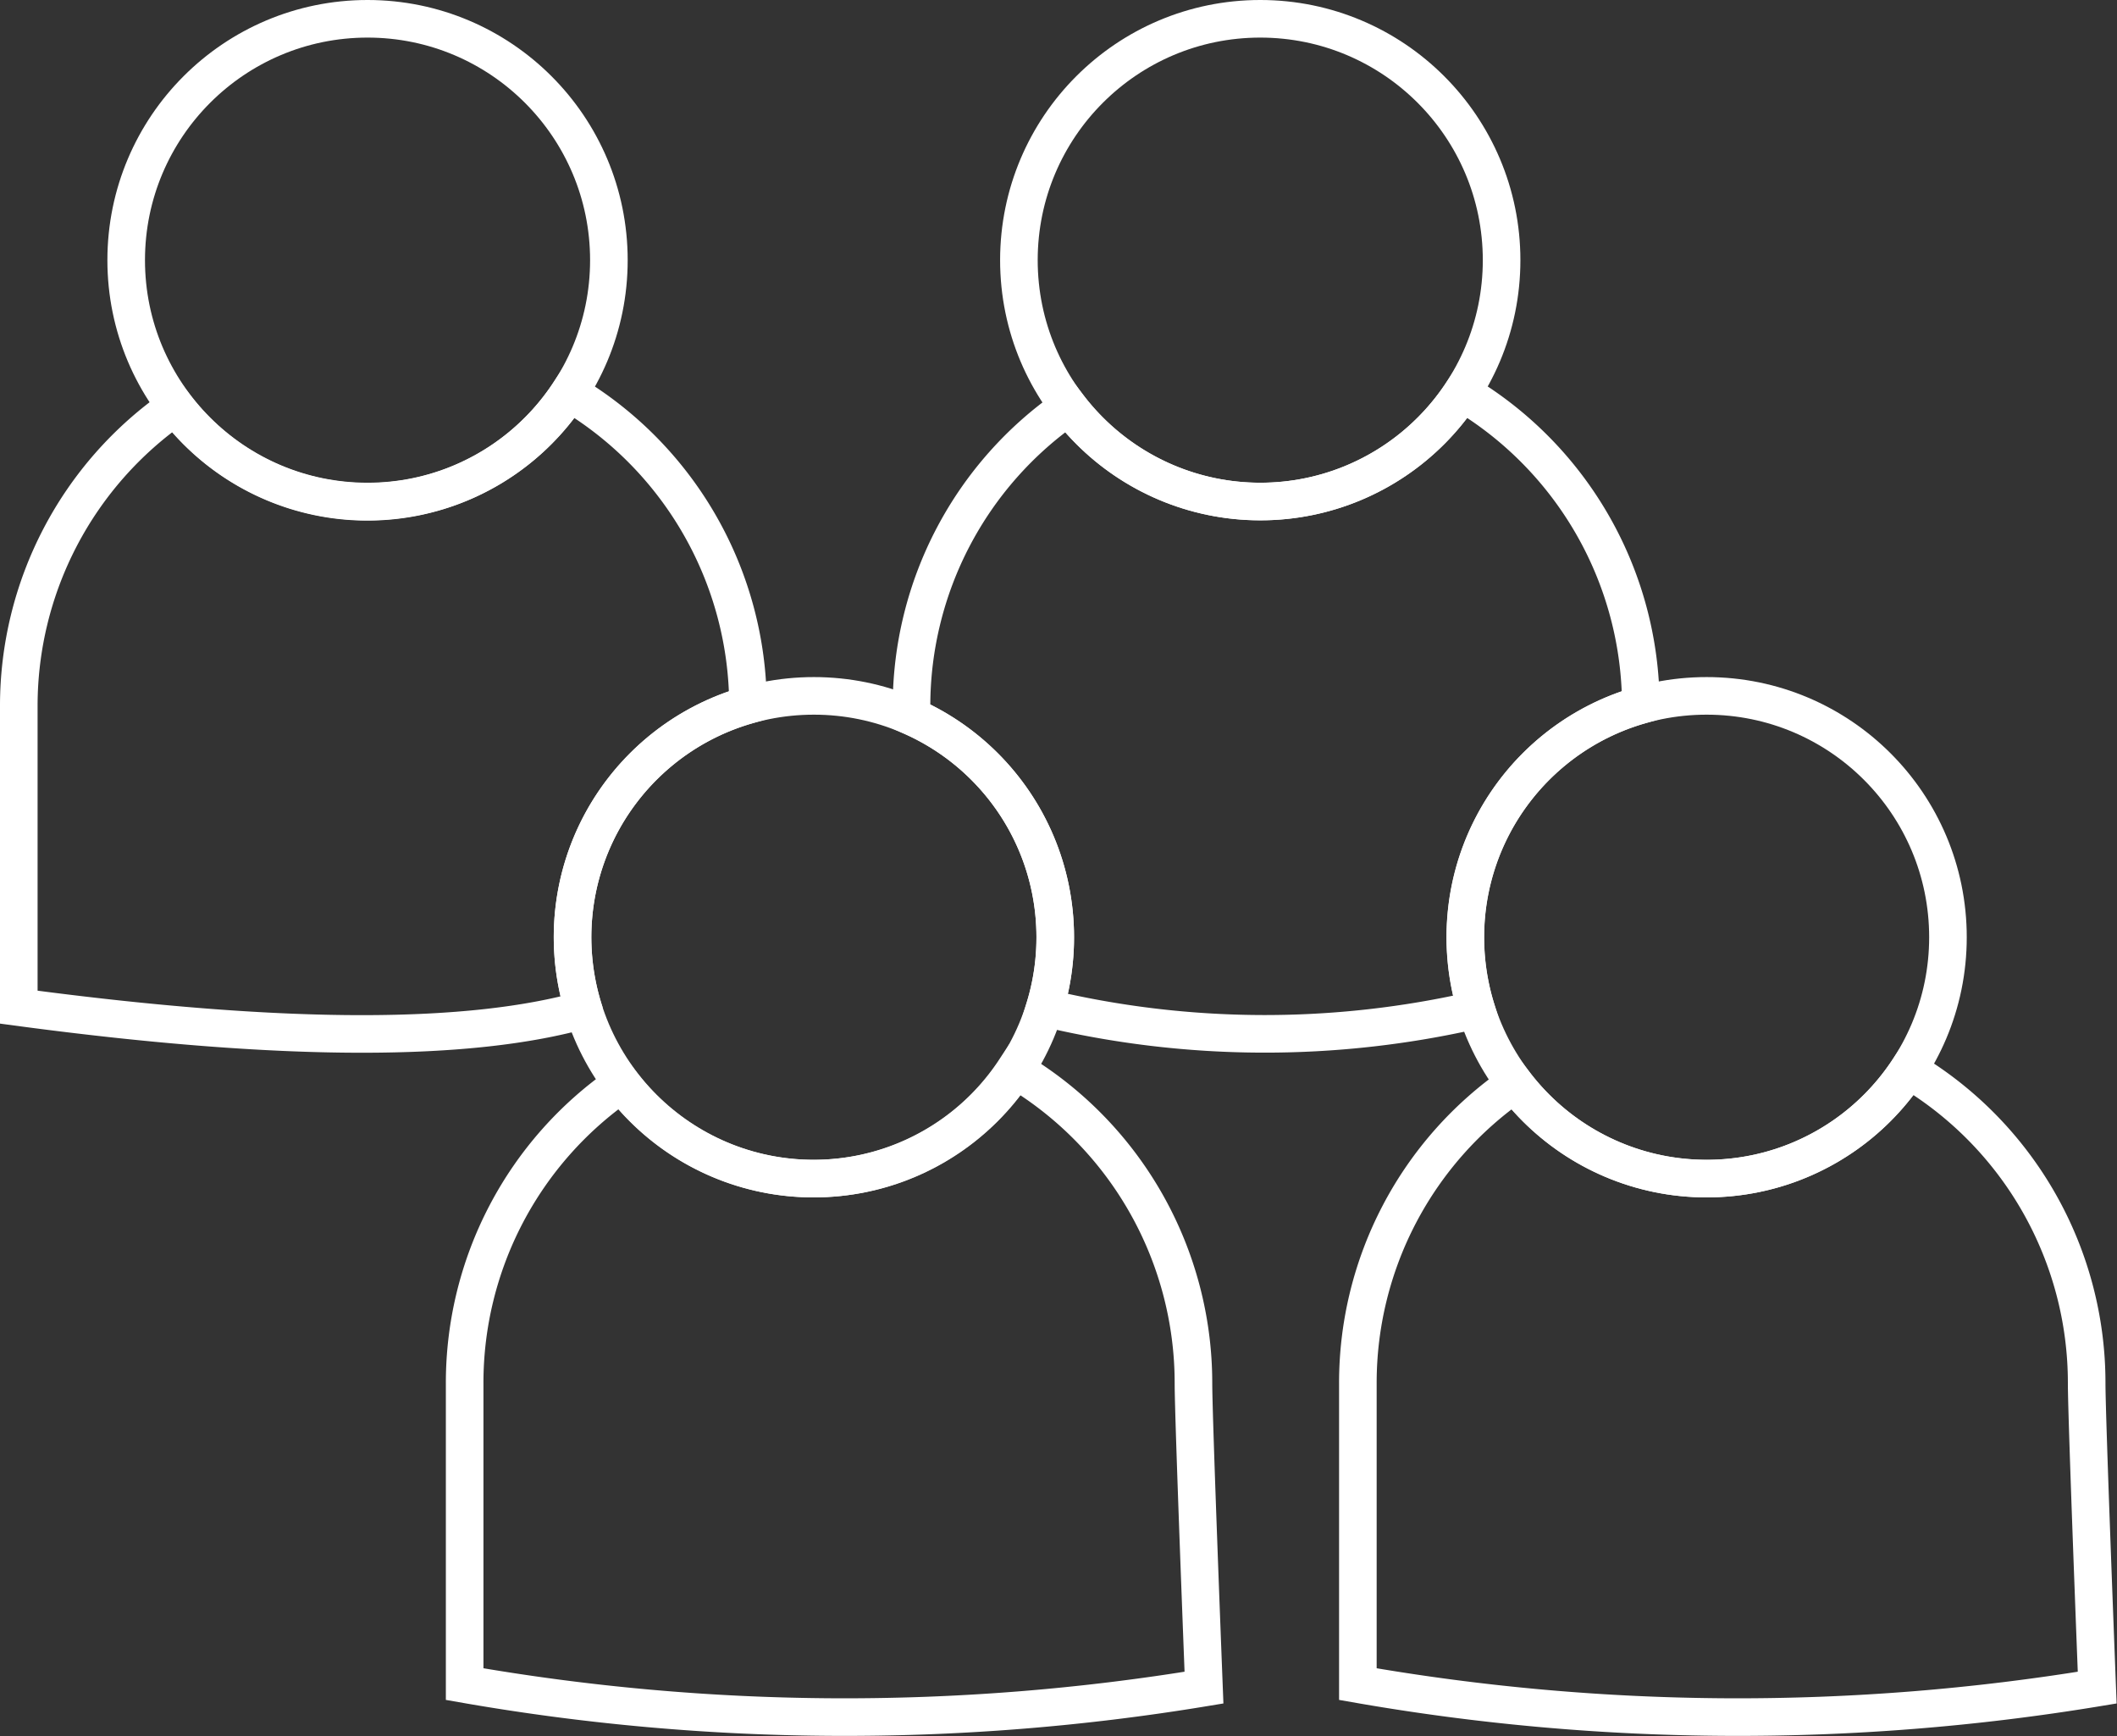 <svg xmlns="http://www.w3.org/2000/svg" viewBox="0 0 168.94 138.53"><rect x="0" y="0" width="168.94" height="138.53" fill="#333333" stroke="none"/><defs><style>.cls-1{fill:none;stroke:#fff;stroke-miterlimit:10;stroke-width:3px;}</style></defs><title>2-PEOPLE</title><g id="Camada_2" data-name="Camada 2"><g id="FESTV_arts_H"><circle class="cls-1" cx="29.33" cy="20.76" r="19.26"/><circle class="cls-1" cx="100.57" cy="20.76" r="19.26"/><path class="cls-1" d="M81,85.36a19.24,19.24,0,0,1-31.39,1.12,29,29,0,0,0-12.53,23.91v24a175.92,175.92,0,0,0,59,.28s-.84-21.46-.84-24.28A29.08,29.08,0,0,0,81,85.36Z"/><path class="cls-1" d="M152.29,85.36a19.25,19.25,0,0,1-31.4,1.12,29,29,0,0,0-12.53,23.91v24a175.92,175.92,0,0,0,59,.28s-.84-21.46-.84-24.28A29.07,29.07,0,0,0,152.29,85.36Z"/><path class="cls-1" d="M84.21,74.79a19,19,0,0,1-.84,5.63,75.22,75.22,0,0,0,34.45.16,19.47,19.47,0,0,1-.88-5.79,19.26,19.26,0,0,1,14-18.53,29.09,29.09,0,0,0-14.26-24.93,19.25,19.25,0,0,1-31.4,1.12A29.05,29.05,0,0,0,72.74,56.37v.8A19.26,19.26,0,0,1,84.21,74.79Z"/><path class="cls-1" d="M45.69,74.79a19.27,19.27,0,0,1,14-18.53A29.08,29.08,0,0,0,45.42,31.33,19.24,19.24,0,0,1,14,32.45,29.05,29.05,0,0,0,1.5,56.37v24c21.73,2.91,36.15,2.72,45.08.21A19.47,19.47,0,0,1,45.69,74.79Z"/><circle class="cls-1" cx="64.95" cy="74.79" r="19.26"/><circle class="cls-1" cx="136.19" cy="74.79" r="19.26"/></g></g></svg>